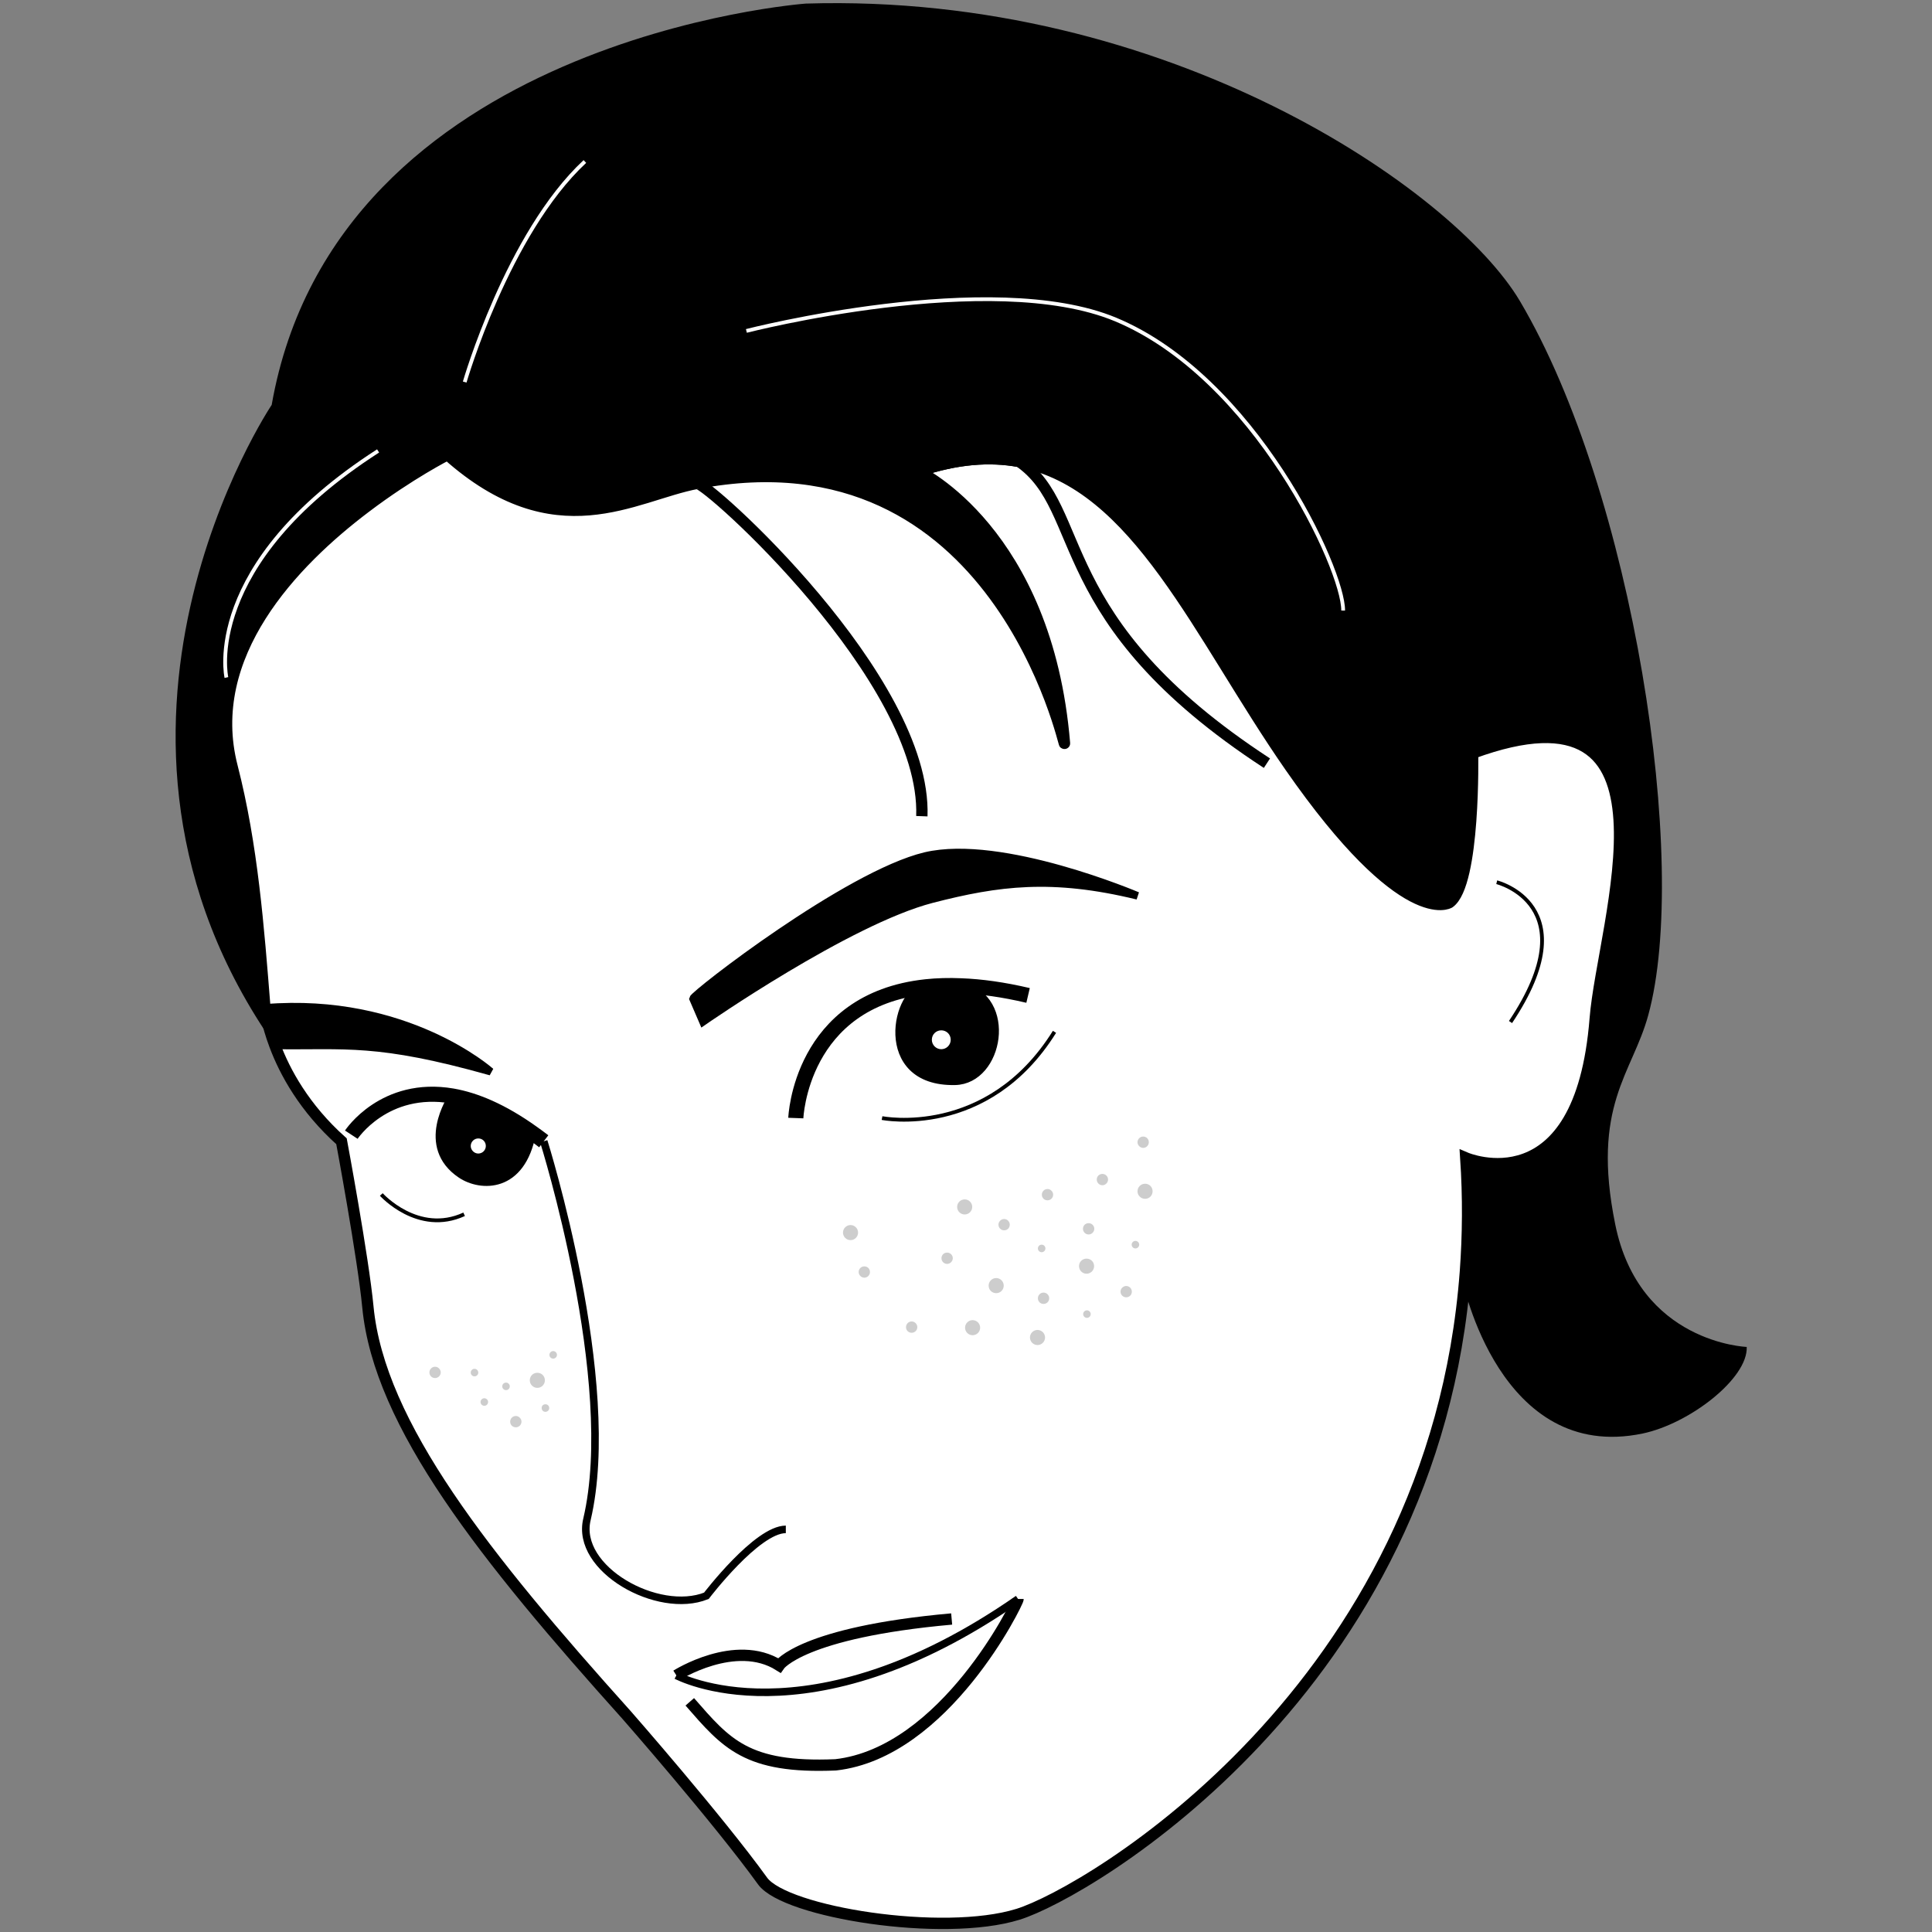 <?xml version="1.0" encoding="UTF-8"?>
<?xml-stylesheet type="text/css" href="../../styles/avatars.css" ?>
<svg viewBox="0 0 1024 1024" xmlns="http://www.w3.org/2000/svg">
  <rect x="0" y="0" width="1024" height="1024" fill="#808080" stroke="none"/>
  <path
    id="hairline"
    fill="#000000"
    stroke="none"
    stroke-width="6"
    d="M 369.4 256.2 C 336 262.5 294.6 292.2 237.2 241 C 237.2 241 217.2 251.1 193.7 268.9 C 155.3 297.9 107.8 347.2 123 406.3 C 133.7 447.9 137 491.3 140.4 534.2 C 140.4 534.2 141.2 542.2 145.7 554.1 C 28.3 386.9 144 214.6 144 214.6 C 178.2 20.1 427.1 1.9 427.1 1.9 C 618.6 -4 770.5 100.4 805.6 159.6 C 865.7 261.2 895.7 457.6 873.6 538.1 C 865.1 569.2 843.3 585.9 856.1 648.9 C 868.8 711.9 925.8 713.9 925.8 713.9 C 926.5 730.6 895.5 754.6 870.6 759.8 C 794.8 775.6 775.2 678.8 775.2 678.8 C 778.1 654.7 778.3 634.6 776.9 613.7 C 776.9 613.7 837.6 639.8 845.5 539.9 C 849.5 488.9 896.9 356.5 780.5 399.2 C 780.5 399.2 781.9 468.6 768.2 478.4 C 768.2 478.4 744.4 493.5 683.8 406.3 C 635.3 336.5 602.8 256.4 540.2 244.6 C 524.5 241.7 507 243 486.9 249.8 C 486.9 249.8 554.9 281.6 564.2 394 C 564.6 398.8 529.4 225.6 369.4 256.2 Z"
  />
  <path
    id="faceline"
    fill="#ffffff"
    stroke="#000000"
    stroke-width="6"
    d="M 369.4 256.2 C 336 262.5 294.6 292.2 237.2 241 C 237.2 241 217.2 251.1 193.7 268.9 C 155.3 297.9 107.8 347.2 123 406.3 C 133.7 447.9 137 491.3 140.4 534.2 C 140.4 534.2 141.2 542.2 145.7 554.1 C 150.9 568 161.2 587.2 181 604.9 C 181 604.9 192.5 666.6 195 692.8 C 201 755.1 257.1 825.5 332.2 909.1 C 332.2 909.1 380.6 964.3 404.2 997 C 416.2 1013.5 499.7 1027 539.6 1014.6 C 576.9 1003 760.3 894.8 776.7 673.9 C 778.1 654.7 778.3 634.6 776.9 613.7 C 776.9 613.7 837.6 639.8 845.5 539.9 C 849.5 488.9 896.9 356.5 780.5 399.2 C 780.5 399.2 781.9 468.6 768.2 478.4 C 768.2 478.4 744.4 493.5 683.8 406.3 C 635.3 336.5 602.8 256.4 540.2 244.6 C 524.5 241.7 507 243 486.9 249.8 C 486.9 249.8 554.9 281.6 564.2 394 C 564.6 398.8 529.4 225.6 369.4 256.2 Z"
  />
  <path
    id="hair-5"
    fill="none"
    stroke="#ffffff"
    stroke-width="2"
    d="M 246.3 202.5 C 246.3 202.5 269 123.8 310 85.6"
  />
  <path
    id="hair-4"
    fill="none"
    stroke="#ffffff"
    stroke-width="2"
    d="M 395.6 175.4 C 395.6 175.4 525.4 142 591.2 169.3 C 664.8 199.9 712.1 301.7 711.9 323.6"
  />
  <path
    id="hair-3"
    fill="none"
    stroke="#ffffff"
    stroke-width="2"
    d="M 120 359.1 C 120 359.1 106.5 299.4 200.4 239"
  />
  <path
    id="hair-2"
    fill="none"
    stroke="#000000"
    stroke-width="6"
    d="M 369.4 256.2 C 374.4 255.1 491.2 359.9 488.6 432.6"
  />
  <path
    id="hair-1"
    fill="none"
    stroke="#000000"
    stroke-width="6"
    d="M 671.5 404.5 C 555 328.5 577.2 270.2 540.2 244.6 C 524.5 241.7 507 243 486.9 249.8"
  />
  <path
    id="right-ear"
    fill="none"
    stroke="#000000"
    stroke-width="2"
    d="M 793.3 467.6 C 793.3 467.6 842.1 479.7 800.6 541.7"
  />
  <path
    id="lower-lip"
    fill="none"
    stroke="#000000"
    stroke-width="6"
    d="M 539.6 847.5 C 539.6 849.3 500.8 928.9 442.9 935.4 C 395.6 937.4 384.9 924.1 365.6 902"
  />
  <path
    id="mouth"
    fill="none"
    stroke="#000000"
    stroke-width="4"
    d="M 358.5 888 C 358.5 888 427.5 925.4 539.6 847.5"
  />
  <path
    id="upper-lip"
    fill="none"
    stroke="#000000"
    stroke-width="6"
    d="M 358.5 888 C 358.5 888 389.8 868.1 413 882.7 C 413 882.7 424.9 865.2 504.4 858.1"
  />
  <path
    id="nose"
    fill="none"
    stroke="#000000"
    stroke-width="4"
    d="M 288.2 604.9 C 288.2 604.9 328.3 732.3 311.1 805.3 C 304.8 831.6 348.8 856.1 374.4 845.8 C 374.4 845.8 401.2 810.6 416.5 810.6"
  />
  <path
    id="right-freckle-20"
    fill="#cdcdcd"
    fill-rule="evenodd"
    stroke="none"
    d="M 602.9 605.4 C 602.9 607 604.3 608.4 605.9 608.4 C 607.6 608.4 608.9 607 608.9 605.4 C 608.9 603.7 607.6 602.4 605.9 602.4 C 604.3 602.4 602.9 603.7 602.9 605.4 Z"
  />
  <path
    id="right-freckle-19"
    fill="#cdcdcd"
    fill-rule="evenodd"
    stroke="none"
    d="M 602.9 631.4 C 602.9 633.6 604.7 635.4 606.9 635.4 C 609.2 635.4 610.9 633.6 610.9 631.4 C 610.9 629.2 609.2 627.4 606.9 627.4 C 604.7 627.4 602.9 629.2 602.9 631.4 Z"
  />
  <path
    id="right-freckle-18"
    fill="#cdcdcd"
    fill-rule="evenodd"
    stroke="none"
    d="M 599.8 659.7 C 599.8 660.8 600.7 661.7 601.8 661.7 C 602.9 661.7 603.8 660.8 603.8 659.7 C 603.8 658.6 602.9 657.7 601.8 657.7 C 600.7 657.7 599.8 658.6 599.8 659.7 Z"
  />
  <path
    id="right-freckle-17"
    fill="#cdcdcd"
    fill-rule="evenodd"
    stroke="none"
    d="M 593.9 684.6 C 593.9 686.3 595.3 687.6 596.9 687.6 C 598.6 687.6 599.9 686.3 599.9 684.6 C 599.9 683 598.6 681.6 596.9 681.6 C 595.3 681.6 593.9 683 593.9 684.6 Z"
  />
  <path
    id="right-freckle-16"
    fill="#cdcdcd"
    fill-rule="evenodd"
    stroke="none"
    d="M 581.3 625.2 C 581.3 626.8 582.6 628.2 584.3 628.2 C 585.9 628.2 587.3 626.8 587.3 625.2 C 587.3 623.5 585.9 622.2 584.3 622.2 C 582.6 622.2 581.3 623.5 581.3 625.2 Z"
  />
  <path
    id="right-freckle-15"
    fill="#cdcdcd"
    fill-rule="evenodd"
    stroke="none"
    d="M 574 651.3 C 574 652.9 575.3 654.3 577 654.3 C 578.6 654.3 580 652.9 580 651.3 C 580 649.6 578.6 648.3 577 648.3 C 575.3 648.3 574 649.6 574 651.3 Z"
  />
  <path
    id="right-freckle-14"
    fill="#cdcdcd"
    fill-rule="evenodd"
    stroke="none"
    d="M 571.9 671.1 C 571.9 673.3 573.7 675.1 575.9 675.1 C 578.1 675.1 579.9 673.3 579.9 671.1 C 579.9 668.8 578.1 667.1 575.9 667.1 C 573.7 667.1 571.9 668.8 571.9 671.1 Z"
  />
  <path
    id="right-freckle-13"
    fill="#cdcdcd"
    fill-rule="evenodd"
    stroke="none"
    d="M 574.1 696.5 C 574.1 697.6 575 698.5 576.1 698.5 C 577.2 698.5 578.1 697.6 578.1 696.5 C 578.1 695.4 577.2 694.5 576.1 694.5 C 575 694.5 574.1 695.4 574.1 696.5 Z"
  />
  <path
    id="right-freckle-12"
    fill="#cdcdcd"
    fill-rule="evenodd"
    stroke="none"
    d="M 552.2 633.2 C 552.2 634.9 553.5 636.2 555.2 636.2 C 556.8 636.2 558.2 634.9 558.2 633.2 C 558.2 631.6 556.8 630.2 555.2 630.2 C 553.5 630.2 552.2 631.6 552.2 633.2 Z"
  />
  <path
    id="right-freckle-11"
    fill="#cdcdcd"
    fill-rule="evenodd"
    stroke="none"
    d="M 550.1 661.7 C 550.1 662.8 551 663.7 552.1 663.7 C 553.2 663.7 554.1 662.8 554.1 661.7 C 554.1 660.6 553.2 659.7 552.1 659.7 C 551 659.7 550.1 660.6 550.1 661.7 Z"
  />
  <path
    id="right-freckle-10"
    fill="#cdcdcd"
    fill-rule="evenodd"
    stroke="none"
    d="M 550.1 688.1 C 550.1 689.8 551.4 691.1 553.1 691.1 C 554.8 691.1 556.1 689.8 556.1 688.1 C 556.1 686.5 554.8 685.1 553.1 685.1 C 551.4 685.1 550.1 686.5 550.1 688.1 Z"
  />
  <path
    id="right-freckle-9"
    fill="#cdcdcd"
    fill-rule="evenodd"
    stroke="none"
    d="M 545.9 708.9 C 545.9 711.1 547.7 712.9 549.9 712.9 C 552.1 712.9 553.9 711.1 553.9 708.9 C 553.9 706.7 552.1 704.9 549.9 704.9 C 547.7 704.9 545.9 706.7 545.9 708.9 Z"
  />
  <path
    id="right-freckle-8"
    fill="#cdcdcd"
    fill-rule="evenodd"
    stroke="none"
    d="M 529.2 649.1 C 529.2 650.8 530.6 652.1 532.2 652.1 C 533.9 652.1 535.2 650.8 535.2 649.1 C 535.2 647.5 533.9 646.1 532.2 646.1 C 530.6 646.1 529.2 647.5 529.2 649.1 Z"
  />
  <path
    id="right-freckle-7"
    fill="#cdcdcd"
    fill-rule="evenodd"
    stroke="none"
    d="M 524 681.4 C 524 683.7 525.8 685.4 528 685.4 C 530.2 685.4 532 683.7 532 681.4 C 532 679.2 530.2 677.4 528 677.4 C 525.8 677.4 524 679.2 524 681.4 Z"
  />
  <path
    id="right-freckle-6"
    fill="#cdcdcd"
    fill-rule="evenodd"
    stroke="none"
    d="M 507.3 639.7 C 507.3 641.9 509.1 643.7 511.3 643.7 C 513.5 643.7 515.3 641.9 515.3 639.7 C 515.3 637.5 513.5 635.7 511.3 635.7 C 509.1 635.7 507.3 637.5 507.3 639.7 Z"
  />
  <path
    id="right-freckle-5"
    fill="#cdcdcd"
    fill-rule="evenodd"
    stroke="none"
    d="M 511.5 703.7 C 511.5 705.9 513.3 707.7 515.5 707.7 C 517.7 707.7 519.5 705.9 519.5 703.7 C 519.5 701.5 517.7 699.7 515.5 699.7 C 513.3 699.7 511.5 701.5 511.5 703.7 Z"
  />
  <path
    id="right-freckle-4"
    fill="#cdcdcd"
    fill-rule="evenodd"
    stroke="none"
    d="M 499 666.9 C 499 668.5 500.3 669.9 502 669.9 C 503.6 669.9 505 668.5 505 666.9 C 505 665.2 503.6 663.9 502 663.9 C 500.3 663.9 499 665.2 499 666.9 Z"
  />
  <path
    id="right-freckle-3"
    fill="#cdcdcd"
    fill-rule="evenodd"
    stroke="none"
    d="M 480.2 703.4 C 480.2 705.1 481.5 706.4 483.2 706.4 C 484.8 706.4 486.2 705.1 486.2 703.4 C 486.2 701.8 484.8 700.4 483.2 700.4 C 481.5 700.4 480.2 701.8 480.2 703.4 Z"
  />
  <path
    id="right-freckle-2"
    fill="#cdcdcd"
    fill-rule="evenodd"
    stroke="none"
    d="M 455.1 674.2 C 455.1 675.8 456.5 677.2 458.1 677.2 C 459.8 677.2 461.1 675.8 461.1 674.2 C 461.1 672.5 459.8 671.2 458.1 671.2 C 456.5 671.2 455.1 672.5 455.1 674.2 Z"
  />
  <path
    id="right-freckle-1"
    fill="#cdcdcd"
    fill-rule="evenodd"
    stroke="none"
    d="M 446.8 653.3 C 446.8 655.5 448.6 657.3 450.8 657.3 C 453 657.3 454.8 655.5 454.8 653.3 C 454.8 651.1 453 649.3 450.8 649.3 C 448.6 649.3 446.8 651.1 446.8 653.3 Z"
  />
  <path
    id="left-feckle-8"
    fill="#cdcdcd"
    fill-rule="evenodd"
    stroke="none"
    d="M 291.2 718.1 C 291.2 719.2 292.1 720.1 293.2 720.1 C 294.3 720.1 295.2 719.2 295.2 718.1 C 295.2 717 294.3 716.1 293.2 716.1 C 292.1 716.1 291.2 717 291.2 718.1 Z"
  />
  <path
    id="left-feckle-7"
    fill="#cdcdcd"
    fill-rule="evenodd"
    stroke="none"
    d="M 287.1 746.3 C 287.1 747.4 287.9 748.3 289.1 748.3 C 290.2 748.3 291.1 747.4 291.1 746.3 C 291.1 745.1 290.2 744.3 289.1 744.3 C 287.9 744.3 287.1 745.1 287.1 746.3 Z"
  />
  <path
    id="left-feckle-6"
    fill="#cdcdcd"
    fill-rule="evenodd"
    stroke="none"
    d="M 280.8 731.6 C 280.8 733.8 282.6 735.6 284.8 735.6 C 287 735.6 288.8 733.8 288.8 731.6 C 288.8 729.3 287 727.6 284.8 727.6 C 282.6 727.6 280.8 729.3 280.8 731.6 Z"
  />
  <path
    id="left-feckle-5"
    fill="#cdcdcd"
    fill-rule="evenodd"
    stroke="none"
    d="M 270.4 753.5 C 270.4 755.2 271.7 756.5 273.4 756.5 C 275 756.5 276.4 755.2 276.4 753.5 C 276.4 751.9 275 750.5 273.4 750.5 C 271.7 750.5 270.4 751.9 270.4 753.5 Z"
  />
  <path
    id="left-feckle-4"
    fill="#cdcdcd"
    fill-rule="evenodd"
    stroke="none"
    d="M 266.2 734.8 C 266.2 735.9 267.1 736.8 268.2 736.8 C 269.3 736.8 270.2 735.9 270.2 734.8 C 270.2 733.7 269.3 732.8 268.2 732.8 C 267.1 732.8 266.2 733.7 266.2 734.8 Z"
  />
  <path
    id="left-feckle-3"
    fill="#cdcdcd"
    fill-rule="evenodd"
    stroke="none"
    d="M 254.7 743.1 C 254.7 744.2 255.6 745.1 256.7 745.1 C 257.8 745.1 258.7 744.2 258.7 743.1 C 258.7 742 257.8 741.1 256.7 741.1 C 255.6 741.1 254.7 742 254.7 743.1 Z"
  />
  <path
    id="left-feckle-2"
    fill="#cdcdcd"
    fill-rule="evenodd"
    stroke="none"
    d="M 249.5 727.5 C 249.5 728.6 250.4 729.5 251.5 729.5 C 252.6 729.5 253.5 728.6 253.5 727.5 C 253.5 726.4 252.6 725.5 251.5 725.5 C 250.4 725.5 249.5 726.4 249.5 727.5 Z"
  />
  <path
    id="left-feckle-1"
    fill="#cdcdcd"
    fill-rule="evenodd"
    stroke="none"
    d="M 227.6 727.4 C 227.6 729.1 228.9 730.4 230.6 730.4 C 232.2 730.4 233.6 729.1 233.6 727.4 C 233.6 725.8 232.2 724.4 230.6 724.4 C 228.9 724.4 227.6 725.8 227.6 727.4 Z"
  />
  <path
    id="right-lower-eyelash"
    fill="none"
    stroke="#000000"
    stroke-width="2"
    d="M 202.1 633.1 C 202.1 633.1 221.6 654.8 246 643.6"
  />
  <path
    id="right-eyeball"
    fill="#000000"
    stroke="#000000"
    stroke-width="4"
    d="M 509.5 522.5 C 537.6 529.2 529.8 572.6 506.2 573.1 C 463.7 574 474.8 523.4 490.9 523 C 496.6 522.4 503.2 522.2 509.5 522.5"
  />
  <path
    id="right-eyeball-detail"
    fill="#ffffff"
    fill-rule="evenodd"
    stroke="#ffffff"
    stroke-width="2"
    d="M 502.9 551.1 C 502.9 548.8 501.1 547.1 498.9 547.1 C 496.7 547.1 494.9 548.8 494.9 551.1 C 494.9 553.3 496.7 555.1 498.9 555.1 C 501.1 555.1 502.9 553.3 502.9 551.1 Z"
  />
  <path
    id="right-upper-eyelash"
    fill="none"
    stroke="#000000"
    stroke-width="8"
    d="M 421.8 592.6 C 421.8 592.6 424.1 530.1 490.9 523 C 496.6 522.4 502.8 522.2 509.5 522.5 C 520 522.9 531.7 524.5 544.9 527.6"
  />
  <path
    id="right-eyebrow"
    fill="#000000"
    fill-rule="evenodd"
    stroke="#000000"
    stroke-width="4"
    d="M 372.6 541.6 C 372.6 541.6 449.5 488.1 493.9 476.6 C 529.1 467.5 557.7 463.8 602.9 474.8 C 602.9 474.8 530.9 444.1 490.4 453.7 C 449.1 463.6 367.9 526.7 367.3 529.3 Z"
  />
  <path
    id="left-lower-eyelash"
    fill="none"
    stroke="#000000"
    stroke-width="2"
    d="M 467.5 592.6 C 467.5 592.6 523.4 603.8 558.9 546.9"
  />
  <path
    id="left-eyeball"
    fill="#000000"
    stroke="#000000"
    stroke-width="4"
    d="M 282.1 600.4 C 276.6 630.5 254.7 629.5 244.3 622.5 C 222.1 607.6 239 582.1 239.8 580.9 C 251.8 583 265.9 588.8 282.1 600.4"
  />
  <path
    id="left-eyeball-detail"
    fill="#ffffff"
    fill-rule="evenodd"
    stroke="#ffffff"
    stroke-width="2"
    d="M 256.5 607.4 C 256.5 605.7 255.2 604.4 253.5 604.4 C 251.9 604.4 250.5 605.7 250.5 607.4 C 250.5 609 251.9 610.4 253.5 610.4 C 255.2 610.4 256.5 609 256.5 607.4 Z"
  />
  <path
    id="left-upper-eyelash"
    fill="none"
    stroke="#000000"
    stroke-width="8"
    d="M 186.2 601.4 C 186.2 601.4 203.7 574.7 239.8 580.9 C 251.8 583 265.9 588.8 282.1 600.4 C 284.1 601.8 286.1 603.3 288.2 604.9"
  />
  <path
    id="left-eyebrow"
    fill="#000000"
    fill-rule="evenodd"
    stroke="#000000"
    stroke-width="4"
    d="M 145.7 554.1 C 183.3 554.6 199.8 551 260.1 568 C 260.1 568 215.4 528 140.4 534.2 C 140.4 534.2 141.2 542.2 145.7 554.3 Z"
  />
</svg>
